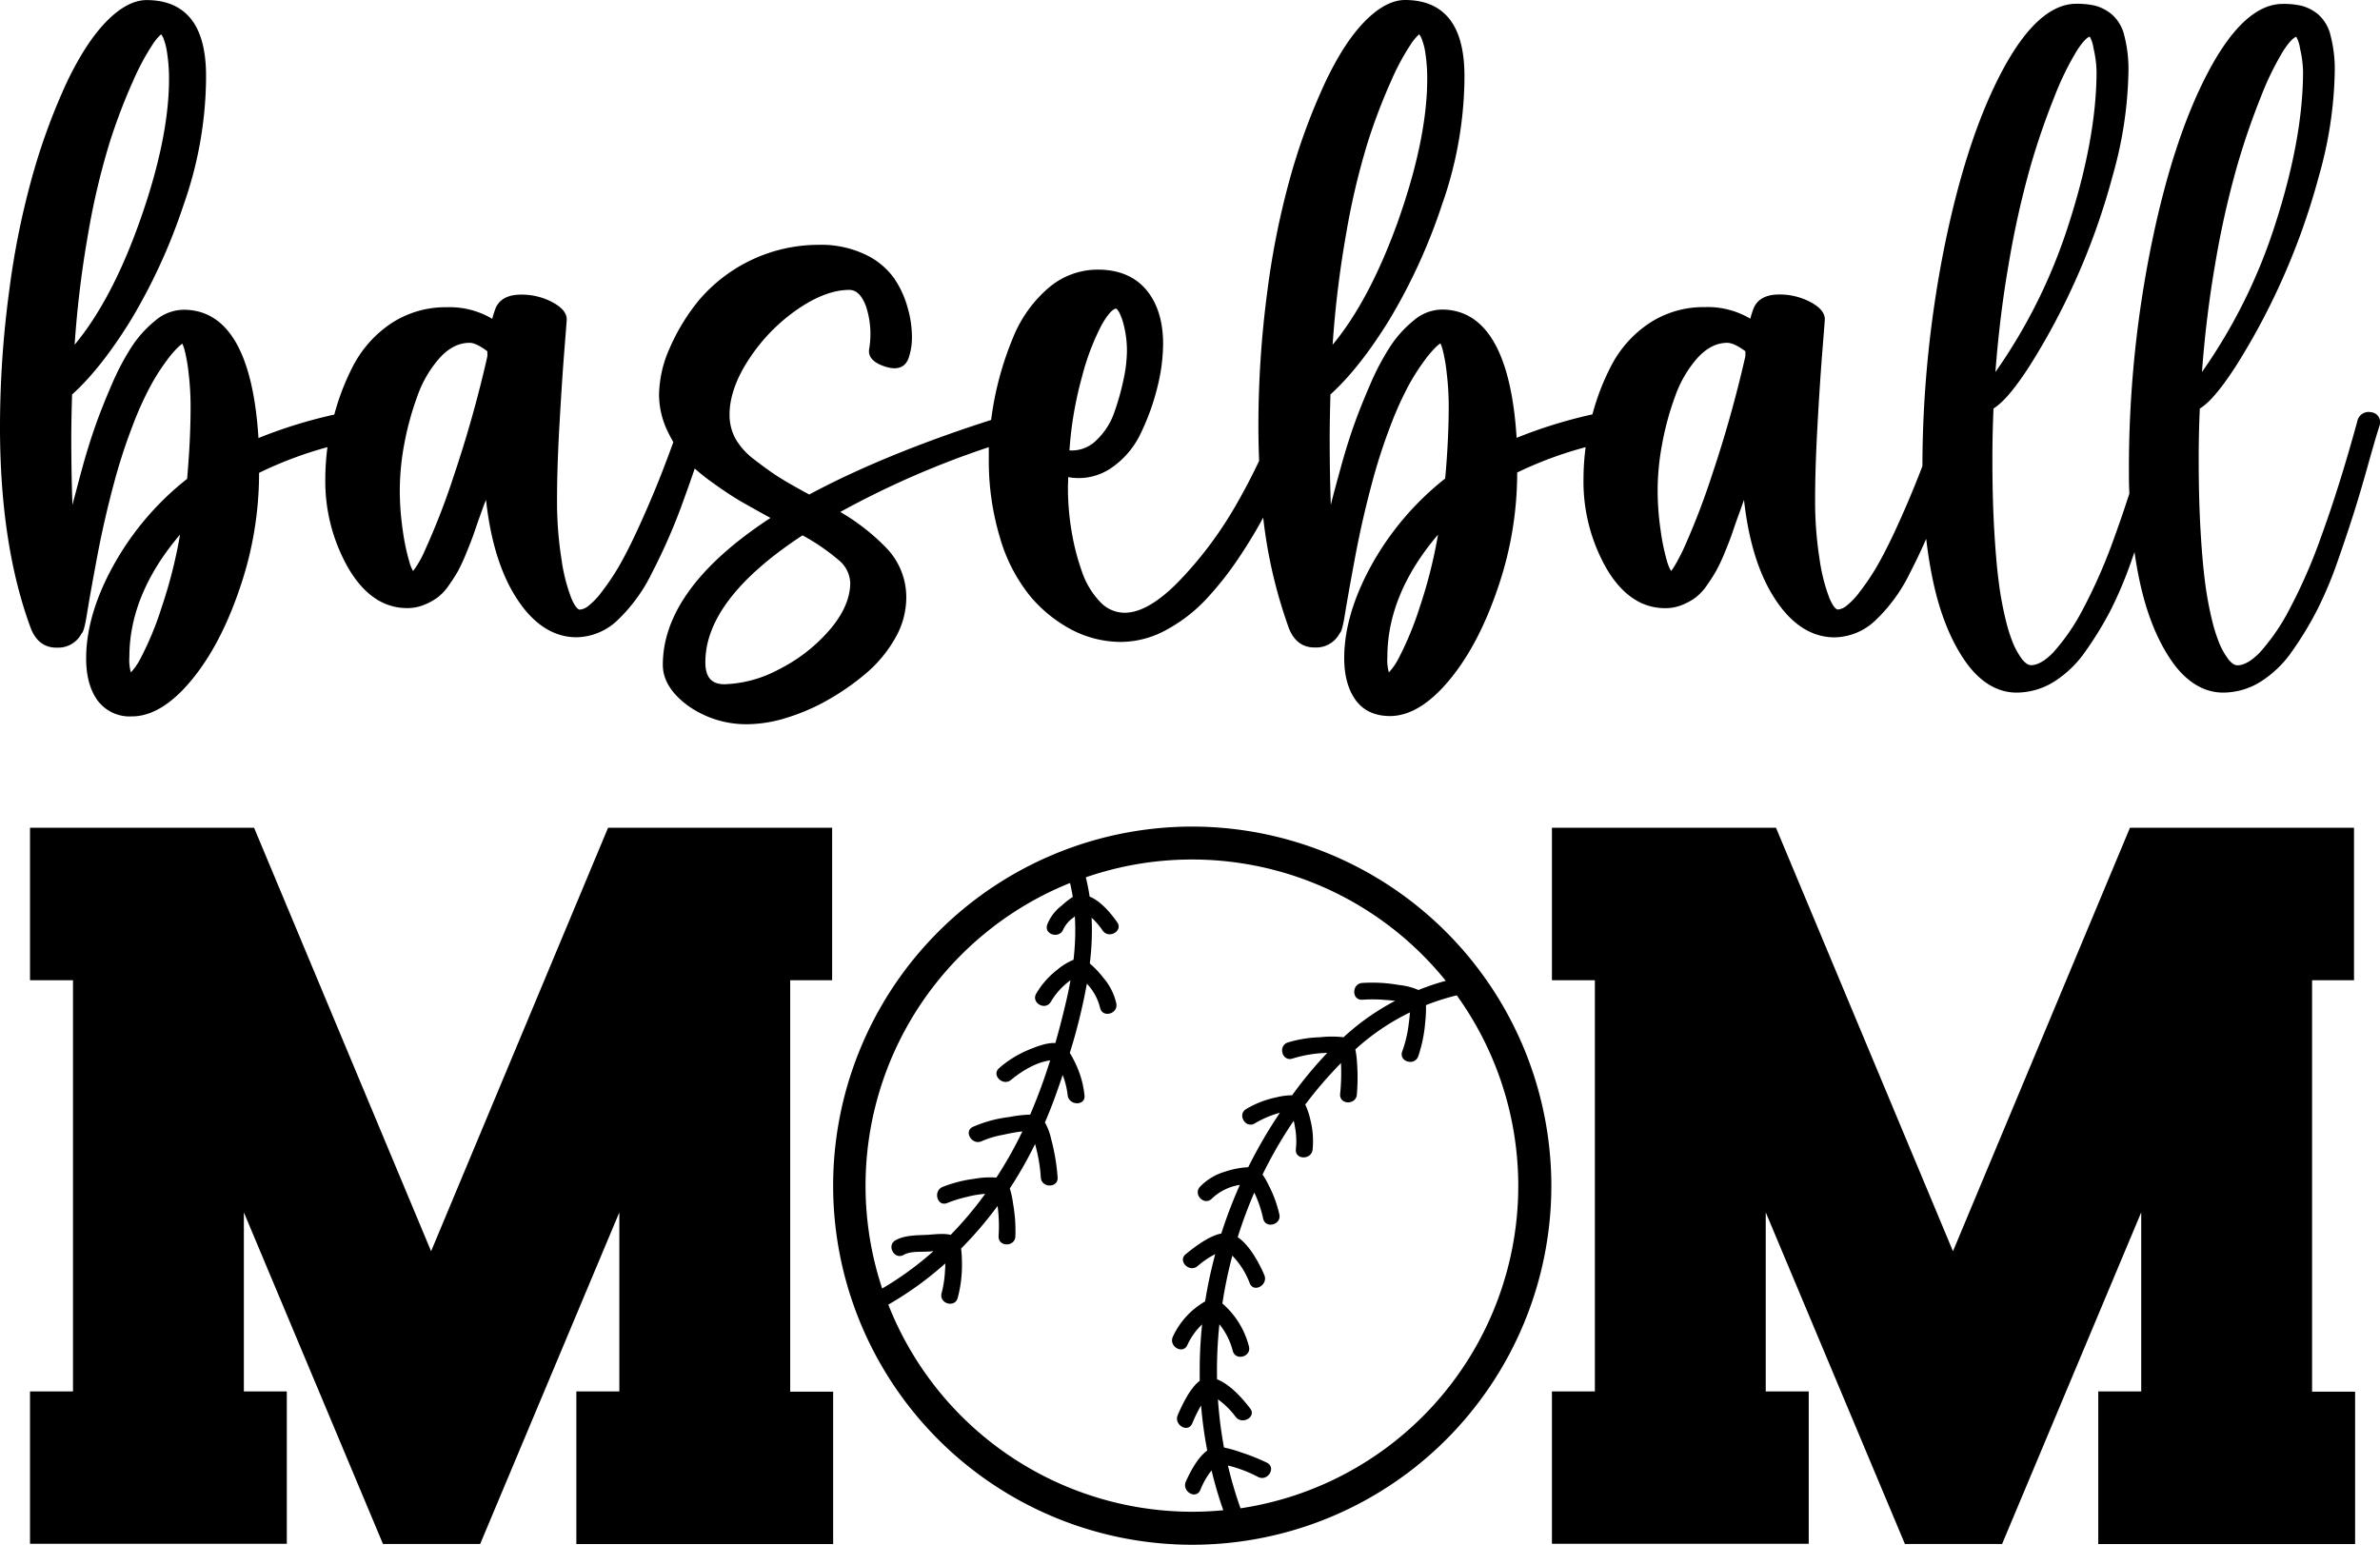<svg id="katman_1" data-name="katman 1" xmlns="http://www.w3.org/2000/svg" viewBox="0 0 566.93 367.99"><path d="M564.79,197.68h0a2.73,2.73,0,0,0-3.27,2.17c-2.8,10.25-5.66,19.38-8.49,27.14a127.58,127.58,0,0,1-8,18.26,49,49,0,0,1-6.78,9.72c-2,2-3.72,3-5.27,3a2,2,0,0,1-1-.31,5.59,5.59,0,0,1-1.44-1.51,17.28,17.28,0,0,1-1.81-3.25,38.59,38.59,0,0,1-1.84-5.81,80.18,80.18,0,0,1-1.62-8.82c-.44-3.31-.81-7.57-1.1-12.63s-.43-10.71-.43-16.83c0-4.08.09-8.12.27-12,2.31-1.4,5.16-4.78,8.71-10.31a160.73,160.73,0,0,0,10.66-19.87,164.72,164.72,0,0,0,9-25.22,96.17,96.17,0,0,0,3.77-24.8,31.79,31.79,0,0,0-1-8.68,9.54,9.54,0,0,0-3-5.07,10.52,10.52,0,0,0-3.88-2,19.32,19.32,0,0,0-4.51-.45c-6.11,0-12.1,5.48-17.79,16.28-5.61,10.63-10.2,24.71-13.65,41.86a267.56,267.56,0,0,0-5.2,52.87c0,1.78,0,3.62.11,5.63-1.15,3.54-2.28,6.88-3.39,9.91a128.1,128.1,0,0,1-8,18.26,49,49,0,0,1-6.78,9.72c-1.95,2-3.73,3-5.28,3a2,2,0,0,1-.94-.31,5.4,5.4,0,0,1-1.45-1.51,17.89,17.89,0,0,1-1.8-3.25,38.22,38.22,0,0,1-1.84-5.81,80.18,80.18,0,0,1-1.62-8.82c-.44-3.32-.81-7.57-1.1-12.63s-.43-10.72-.43-16.83c0-4.09.09-8.13.27-12,2.3-1.4,5.16-4.78,8.71-10.31a162.08,162.08,0,0,0,10.66-19.87,164.72,164.72,0,0,0,9-25.22,96.17,96.17,0,0,0,3.77-24.8,32.18,32.18,0,0,0-1-8.68,9.54,9.54,0,0,0-3.05-5.07,10.6,10.6,0,0,0-3.88-2,19.44,19.44,0,0,0-4.51-.45c-6.11,0-12.1,5.48-17.79,16.28-5.61,10.63-10.2,24.71-13.66,41.86a268.63,268.63,0,0,0-5.19,52c-1.19,3.13-2.38,6-3.51,8.68-2.54,5.91-4.72,10.5-6.46,13.64a54.7,54.7,0,0,1-4.94,7.6,17.09,17.09,0,0,1-3.44,3.56,3.83,3.83,0,0,1-1.8.68c-.19,0-.93-.2-2-2.71a42.66,42.66,0,0,1-2.36-9.37,88.36,88.36,0,0,1-1.05-14.11c0-5.09.2-11.12.58-17.94s.77-12.67,1.15-17.47c.58-7.23.58-7.45.58-7.54,0-1.59-1.24-3-3.7-4.25a15.72,15.72,0,0,0-7.5-1.65c-2.79.07-4.68,1.06-5.64,3a19.61,19.61,0,0,0-.9,2.76,19.86,19.86,0,0,0-10.83-2.76,23.43,23.43,0,0,0-13.41,3.95,27.26,27.26,0,0,0-9,10.22,56.08,56.08,0,0,0-4.37,11.38,114.39,114.39,0,0,0-18.06,5.59c-1.29-20.28-7.29-30.56-17.86-30.56a10.57,10.57,0,0,0-6.63,2.58,27,27,0,0,0-5.6,6.19,59.43,59.43,0,0,0-4.76,9c-1.54,3.53-2.85,6.82-3.91,9.8s-2.09,6.3-3.08,9.89-1.72,6.26-2.17,8.08c-.08.33-.17.67-.25,1-.18-4.89-.27-10.29-.27-16.13,0-2.45.06-5.88.18-10.19,4.57-4.11,9.28-10.08,14-17.73a136,136,0,0,0,12.55-27.41,92.78,92.78,0,0,0,5.37-29.7v-.57c.07-6.92-1.42-12-4.44-15-2.33-2.36-5.6-3.55-9.72-3.55-3,0-6.26,1.71-9.57,5.08s-6.38,8.13-9.34,14.34a148.53,148.53,0,0,0-8.05,21.51,190.82,190.82,0,0,0-5.79,28.15,243.36,243.36,0,0,0-2.17,32.7c0,2.63.06,5.24.17,8-1.7,3.61-3.62,7.27-5.7,10.86A91.65,91.65,0,0,1,280.77,238c-4.82,4.94-9.15,7.45-12.87,7.45a8,8,0,0,1-5.9-2.65,19.36,19.36,0,0,1-4.28-7.18,55.26,55.26,0,0,1-2.47-9.64,62,62,0,0,1-.86-10.18c0-.38,0-.93.05-1.66,0-.36,0-.69,0-1a13.74,13.74,0,0,0,10-2,20.63,20.63,0,0,0,7.33-8.51,55.64,55.64,0,0,0,3.93-10.93,43.57,43.57,0,0,0,1.36-10.28c0-5.37-1.34-9.71-4-12.88s-6.55-4.83-11.52-4.83a18,18,0,0,0-12.08,4.62,30.74,30.74,0,0,0-8.18,11.66,76,76,0,0,0-4.36,14.38c-.31,1.58-.58,3.27-.83,5.15C219,205,204.47,211,192.77,217.28c-3.16-1.7-5.57-3.08-7.17-4.09s-3.6-2.44-5.81-4.15a16.57,16.57,0,0,1-4.64-5.13,12,12,0,0,1-1.37-5.63c0-4.15,1.58-8.64,4.7-13.35A43,43,0,0,1,190,173.14c4.46-3.06,8.59-4.6,12.29-4.6,1.72,0,3,1.28,4,3.92a21.17,21.17,0,0,1,.73,10.28c-.23,1.8,1.06,3.17,3.83,4.07,3.51,1.14,4.94-.38,5.52-1.85a15.06,15.06,0,0,0,.86-5.16,25.32,25.32,0,0,0-1-6.94,23.31,23.31,0,0,0-3.3-7.16,17.68,17.68,0,0,0-6.91-5.63,24.42,24.42,0,0,0-10.89-2.27A37.47,37.47,0,0,0,166.49,171a48.4,48.4,0,0,0-7,11.49,28.27,28.27,0,0,0-2.5,10.85,20.13,20.13,0,0,0,1.78,8.32,34.42,34.42,0,0,0,1.62,3.14c-1.91,5.3-3.82,10.16-5.66,14.43-2.54,5.91-4.71,10.5-6.45,13.64a55.31,55.31,0,0,1-4.94,7.6,17.32,17.32,0,0,1-3.45,3.56,3.84,3.84,0,0,1-1.79.68c-.2,0-.94-.2-2-2.71a42.09,42.09,0,0,1-2.36-9.37,87.22,87.22,0,0,1-1.05-14.11c0-5.09.19-11.12.58-17.94s.77-12.69,1.15-17.47c.51-6.37.58-7.39.58-7.54,0-1.59-1.25-3-3.71-4.25a15.62,15.62,0,0,0-7.49-1.65c-2.8.07-4.69,1.06-5.65,3a22.61,22.61,0,0,0-.9,2.76,19.81,19.81,0,0,0-10.83-2.76A23.45,23.45,0,0,0,93,176.64a27.43,27.43,0,0,0-9,10.22,57.51,57.51,0,0,0-4.37,11.38,114.39,114.39,0,0,0-18.06,5.59c-1.28-20.28-7.29-30.56-17.85-30.56A10.57,10.57,0,0,0,37,175.85,27.05,27.05,0,0,0,31.42,182a59.43,59.43,0,0,0-4.76,9c-1.53,3.53-2.85,6.82-3.9,9.8s-2.1,6.3-3.09,9.89S18,217,17.5,218.79l-.24,1c-.18-4.9-.28-10.3-.28-16.14,0-2.46.06-5.89.19-10.19,4.57-4.11,9.28-10.08,14-17.73a136.52,136.52,0,0,0,12.55-27.41,92.75,92.75,0,0,0,5.36-29.7v-.57c.08-6.92-1.41-12-4.43-15-2.34-2.36-5.61-3.55-9.73-3.55-3,0-6.26,1.71-9.56,5.08S19,112.69,16,118.9A148.22,148.22,0,0,0,8,140.41a190.89,190.89,0,0,0-5.78,28.15A243.36,243.36,0,0,0,0,201.26c0,18.82,2.5,35,7.45,48.18,1.25,2.93,3.32,4.38,6.15,4.32a6.28,6.28,0,0,0,5.84-3.37c.36-.33.73-1.27,1.28-4.69.44-2.75,1.23-7.19,2.35-13.2s2.49-12,4.08-17.92A133.55,133.55,0,0,1,31.55,201a78.83,78.83,0,0,1,4.38-9.72,51.35,51.35,0,0,1,3.84-6A24.29,24.29,0,0,1,42.62,182a9.15,9.15,0,0,1,.81-.65,8.6,8.6,0,0,1,.5,1.37,38.55,38.55,0,0,1,1,5.67,66.86,66.86,0,0,1,.47,8.09c0,5.13-.28,10.88-.83,17.07a68.45,68.45,0,0,0-17.39,20.34c-4.42,7.9-6.66,15.45-6.66,22.44,0,4.15.91,7.51,2.71,10a9.53,9.53,0,0,0,8.18,3.81c4.66,0,9.41-2.87,14.12-8.53s8.54-13,11.59-22a84.29,84.29,0,0,0,4.59-27.1v-.39A92.73,92.73,0,0,1,78,206a59.27,59.27,0,0,0-.51,7.48A41.65,41.65,0,0,0,83,234.86c3.69,6.29,8.39,9.48,14,9.48a10.67,10.67,0,0,0,3.87-.71,15,15,0,0,0,3.21-1.71,12.53,12.53,0,0,0,2.84-3c.9-1.29,1.66-2.47,2.24-3.51a45.3,45.3,0,0,0,2-4.39c.76-1.85,1.37-3.42,1.79-4.65s1-2.94,1.82-5.18c.35-1,.67-1.85,1-2.64,1.06,9.62,3.44,17.39,7.08,23.13,4,6.38,8.92,9.61,14.5,9.61a14.46,14.46,0,0,0,9.63-3.95,39.14,39.14,0,0,0,8.31-11.37,141.53,141.53,0,0,0,6.89-15.54c1-2.76,2.15-5.9,3.31-9.34a47.75,47.75,0,0,0,4,3.19c2.75,2,5.16,3.58,7.16,4.74,1.78,1,4.09,2.32,6.89,3.84-17,11.11-25.65,22.89-25.65,35,0,3.59,2.06,6.89,6.12,9.82A23.89,23.89,0,0,0,178.26,272a32.11,32.11,0,0,0,9.06-1.51,49.14,49.14,0,0,0,10-4.33,59,59,0,0,0,9.13-6.41,30.91,30.91,0,0,0,6.81-8.29,19.37,19.37,0,0,0,2.62-9.47,16.9,16.9,0,0,0-4.48-11.7,50.59,50.59,0,0,0-11.24-8.85A212,212,0,0,1,235.54,206c0,.87,0,1.73,0,2.58a63.76,63.76,0,0,0,2.71,19.16,39.32,39.32,0,0,0,7.23,13.86,32.93,32.93,0,0,0,10,8,25.5,25.5,0,0,0,11.57,2.8,22.64,22.64,0,0,0,10.76-2.86,37.09,37.09,0,0,0,9.42-7.23,77.59,77.59,0,0,0,7.9-10c2.19-3.27,4.13-6.47,5.77-9.53a115.32,115.32,0,0,0,6.22,26.62c1.26,2.93,3.32,4.38,6.15,4.32a6.29,6.29,0,0,0,5.84-3.36c.37-.33.73-1.25,1.29-4.7.44-2.76,1.21-7.08,2.35-13.2s2.48-12,4.07-17.92a133.55,133.55,0,0,1,4.4-13.63,80.24,80.24,0,0,1,4.38-9.72,51.3,51.3,0,0,1,3.85-6,23.69,23.69,0,0,1,2.84-3.27,8.82,8.82,0,0,1,.82-.65,9.8,9.8,0,0,1,.5,1.37,37.26,37.26,0,0,1,1,5.67,64.59,64.59,0,0,1,.48,8.09c0,5.14-.28,10.89-.84,17.07a68.74,68.74,0,0,0-17.39,20.34c-4.41,7.9-6.66,15.45-6.66,22.44,0,4.15.92,7.51,2.72,10s4.59,3.81,8.18,3.81c4.65,0,9.4-2.87,14.11-8.53s8.54-13,11.59-22a84.3,84.3,0,0,0,4.6-27.1v-.39A92.43,92.43,0,0,1,377.71,206a57.46,57.46,0,0,0-.51,7.48,41.74,41.74,0,0,0,5.46,21.4c3.69,6.29,8.39,9.48,14,9.48a10.73,10.73,0,0,0,3.88-.71,15,15,0,0,0,3.21-1.71,12.7,12.7,0,0,0,2.83-3c.91-1.3,1.66-2.48,2.24-3.51a41.91,41.91,0,0,0,2.05-4.39c.76-1.83,1.37-3.4,1.79-4.65s1-2.94,1.83-5.18c.35-1,.66-1.85.94-2.64,1.07,9.62,3.45,17.39,7.09,23.13,4,6.38,8.92,9.61,14.5,9.61a14.41,14.41,0,0,0,9.62-3.95,39,39,0,0,0,8.31-11.37c1.34-2.58,2.64-5.31,3.88-8.15.39,3.3.89,6.48,1.51,9.48,1.61,7.83,4.16,14.35,7.59,19.39s7.67,7.76,12.42,7.76a16.89,16.89,0,0,0,8.92-2.59,26,26,0,0,0,7.53-7.28,82.7,82.7,0,0,0,6-9.82,96.75,96.75,0,0,0,5-11.94l.65-1.87q.46,3.27,1.1,6.35c1.61,7.83,4.16,14.35,7.59,19.39s7.68,7.76,12.42,7.76a16.89,16.89,0,0,0,8.92-2.59,26,26,0,0,0,7.53-7.28,81.9,81.9,0,0,0,5.95-9.82,93.94,93.94,0,0,0,5-11.95c1.57-4.47,2.89-8.46,3.95-11.83s2.16-7.16,3.32-11.31,2-7,2.58-8.77a2.25,2.25,0,0,0,.13-.76A2.32,2.32,0,0,0,564.79,197.68Zm-40.27-9.57c.65-8.8,1.71-17.46,3.15-25.75a215,215,0,0,1,5.13-23,173.54,173.54,0,0,1,5.79-16.9,69.36,69.36,0,0,1,5.32-10.9c1.79-2.73,2.72-3.23,3.08-3.31a8.36,8.36,0,0,1,.9,2.82,26.68,26.68,0,0,1,.71,5.49c0,10.52-2.23,22.77-6.65,36.42A129.41,129.41,0,0,1,524.52,188.11Zm-26.72-79.9a8.36,8.36,0,0,1,.9,2.82,26.6,26.6,0,0,1,.71,5.49c0,10.52-2.24,22.77-6.65,36.42a129.43,129.43,0,0,1-17.44,35.17c.66-8.8,1.72-17.45,3.16-25.75a217.67,217.67,0,0,1,5.12-23,175.17,175.17,0,0,1,5.8-16.9,68.92,68.92,0,0,1,5.32-10.9C496.51,108.79,497.44,108.29,497.8,108.21ZM397.13,233.31a51.57,51.57,0,0,1-1.56-7.5,66.29,66.29,0,0,1-.71-9.66,60.5,60.5,0,0,1,1.09-11,68.66,68.66,0,0,1,3.14-11.43,27.54,27.54,0,0,1,5.35-9.07c2.15-2.32,4.5-3.5,7-3.5,1.07,0,2.53.69,4.32,2,0,.2,0,.43,0,.71a2.7,2.7,0,0,1-.08.82,287.26,287.26,0,0,1-7.87,27.95,171.32,171.32,0,0,1-6.93,17.94c-1.72,3.5-2.5,4.59-2.83,4.93A10.26,10.26,0,0,1,397.13,233.31ZM317.44,181.6a247.36,247.36,0,0,1,3.23-26.49,172.09,172.09,0,0,1,5.12-21.68,137.31,137.31,0,0,1,5.55-14.59,56.73,56.73,0,0,1,4.7-8.78,12.06,12.06,0,0,1,2-2.4,2.81,2.81,0,0,1,.51.81,15.08,15.08,0,0,1,1,3.78,39.84,39.84,0,0,1,.42,6.1c0,9.49-2.38,21-7.07,34.14C328.45,164.81,323.28,174.59,317.44,181.6ZM265.88,173s.26.08.72.89a15.48,15.48,0,0,1,1.23,3.64,24.3,24.3,0,0,1,.61,5.72,33.18,33.18,0,0,1-.76,6.41,59.51,59.51,0,0,1-2.23,8,16.5,16.5,0,0,1-4.35,6.76,8.21,8.21,0,0,1-6.35,2.35,87.85,87.85,0,0,1,3-17.58,57.83,57.83,0,0,1,4.74-12.44C264.48,173.32,265.53,173,265.88,173Zm-63.35,65.3c0,3.68-1.66,7.47-4.94,11.27a39.12,39.12,0,0,1-12.06,9.37,29.23,29.23,0,0,1-12.94,3.54c-3.12,0-4.57-1.67-4.57-5.25,0-10,7.78-20.14,23.14-30.22a49.84,49.84,0,0,1,8.55,5.84h0A7.39,7.39,0,0,1,202.53,238.25ZM116.1,183.17a4.64,4.64,0,0,0,0,.7,2.7,2.7,0,0,1-.08.82,287.36,287.36,0,0,1-7.86,27.95,170.8,170.8,0,0,1-6.94,17.94,23.67,23.67,0,0,1-2.82,4.93,9.22,9.22,0,0,1-.89-2.2,51.36,51.36,0,0,1-1.57-7.5,66.39,66.39,0,0,1-.71-9.66,61.48,61.48,0,0,1,1.09-11,69.67,69.67,0,0,1,3.15-11.43,27.2,27.2,0,0,1,5.35-9.07c2.14-2.32,4.5-3.5,7-3.5C112.85,181.12,114.3,181.81,116.1,183.17ZM38.37,107.66a3.21,3.21,0,0,1,.51.82,15.39,15.39,0,0,1,.95,3.77,39.66,39.66,0,0,1,.43,6.1c0,9.49-2.38,21-7.08,34.14-4.39,12.32-9.57,22.1-15.4,29.11A247,247,0,0,1,21,155.11a172.09,172.09,0,0,1,5.12-21.68,137.31,137.31,0,0,1,5.55-14.59,57.78,57.78,0,0,1,4.69-8.78A11.87,11.87,0,0,1,38.37,107.66Zm4.52,119.17a114.57,114.57,0,0,1-4.38,17.32,75.1,75.1,0,0,1-5.09,12.29,14.32,14.32,0,0,1-2.25,3.22,11.18,11.18,0,0,1-.35-3.73C30.82,246,34.88,236.23,42.89,226.83Zm287.59,29.1c0-9.92,4.06-19.7,12.07-29.1a115.8,115.8,0,0,1-4.37,17.32,77.37,77.37,0,0,1-5.09,12.29,14.13,14.13,0,0,1-2.26,3.22A11.51,11.51,0,0,1,330.48,255.93Z" transform="translate(0 -99.48)"/><path d="M188.23,333v98h10.23v36.31H137.29V430.94h10.24V388.29l-33.15,79H91.23l-33.14-79v42.65H68.32v36.31H7.15V430.94H17.39V333H7.15V296.66H60.52l42.17,100.89,42.16-100.89h53.37V333Z" transform="translate(0 -99.48)"/><path d="M550.75,333v98H561v36.31H499.82V430.94h10.23V388.29l-33.14,79H453.76l-33.15-79v42.65h10.24v36.31H369.68V430.94h10.23V333H369.68V296.66h53.37l42.16,100.89,42.16-100.89h53.37V333Z" transform="translate(0 -99.48)"/><path d="M284,296.39a85.54,85.54,0,1,0,85.54,85.54A85.64,85.64,0,0,0,284,296.39Zm-29.1,13.48c.25,1.09.47,2.19.64,3.28a18.44,18.44,0,0,0-2.62,2.05,10.37,10.37,0,0,0-3.46,4.54c-.85,2.43,3,3.47,3.85,1.06a7.36,7.36,0,0,1,2.43-2.77l.3-.27a59.83,59.83,0,0,1-.32,10.36,14.94,14.94,0,0,0-3.93,2.42,20,20,0,0,0-4.93,5.6c-1.34,2.21,2.12,4.22,3.45,2A16.78,16.78,0,0,1,255,333c-.29,1.62-.62,3.24-1,4.85-.78,3.36-1.65,6.75-2.61,10.11-2.06-.14-4.6.89-6.35,1.6a25.44,25.44,0,0,0-7,4.33c-2,1.66.88,4.48,2.83,2.82,2.4-2,5.91-4.19,9.28-4.62A134.87,134.87,0,0,1,245.4,365a31,31,0,0,0-5,.58,30.46,30.46,0,0,0-8.59,2.32c-2.35,1-.32,4.47,2,3.45a23.6,23.6,0,0,1,5.34-1.58,41,41,0,0,1,4.39-.77,97.61,97.61,0,0,1-6.19,11,20.85,20.85,0,0,0-5.19.29,31.08,31.08,0,0,0-7.6,1.93c-2.36.93-1.33,4.79,1.06,3.85a30.64,30.64,0,0,1,4.66-1.45,24.08,24.08,0,0,1,4.4-.74,86.45,86.45,0,0,1-8.23,9.77c-1.75-.45-4.25-.06-5.71,0-2.42.11-5.31.07-7.46,1.31s-.21,4.74,2,3.45c1.49-.86,3.76-.69,5.44-.77.49,0,1.05-.06,1.63-.1a76.57,76.57,0,0,1-12.21,8.89,77.73,77.73,0,0,1,44.66-96.57ZM211.6,410.27a80.53,80.53,0,0,0,13.57-9.81c0,.58,0,1.14-.06,1.62a26.1,26.1,0,0,1-.82,5.49c-.63,2.49,3.22,3.56,3.85,1.06a29.78,29.78,0,0,0,1-8.3,27.73,27.73,0,0,0-.2-3.42,91.42,91.42,0,0,0,8.69-10.15,36.32,36.32,0,0,1,.24,7.23c-.08,2.58,3.92,2.57,4,0a37,37,0,0,0-.54-7.72,22.12,22.12,0,0,0-.79-3.69c.37-.57.75-1.14,1.11-1.72a98.25,98.25,0,0,0,4.92-8.86l.36,1.46a37.54,37.54,0,0,1,1,6.51c.15,2.56,4.15,2.57,4,0a48.53,48.53,0,0,0-1.55-9.18,13.65,13.65,0,0,0-1.47-3.91q1.44-3.36,2.67-6.81.8-2.24,1.56-4.5a19.81,19.81,0,0,1,1.19,4.83c.31,2.52,4.31,2.55,4,0a22.88,22.88,0,0,0-1.95-7.16,22.17,22.17,0,0,0-1.55-2.92,137.46,137.46,0,0,0,4.07-16.5,12.78,12.78,0,0,1,3.15,5.74c.55,2.51,4.4,1.44,3.85-1.07a14.13,14.13,0,0,0-3.12-6.14A23,23,0,0,0,259.6,329a64.18,64.18,0,0,0,.43-10.9,16.87,16.87,0,0,1,2.63,3.06c1.46,2.09,4.93.1,3.45-2s-3.87-5-6.56-6.1c-.22-1.54-.53-3.07-.9-4.59a77.64,77.64,0,0,1,85.74,24.66,57.05,57.05,0,0,0-6.5,2.19,15.45,15.45,0,0,0-4.56-1.18,36.71,36.71,0,0,0-8.82-.5c-2.55.16-2.57,4.16,0,4a34.15,34.15,0,0,1,5.72.07c.4,0,1.22.09,2.1.19a58.58,58.58,0,0,0-8.77,5.67q-1.81,1.43-3.52,3a25,25,0,0,0-5.55,0,29.42,29.42,0,0,0-7.69,1.24c-2.45.76-1.4,4.62,1.06,3.85a30.54,30.54,0,0,1,8.3-1.36,97.29,97.29,0,0,0-8.36,10.09,16.83,16.83,0,0,0-3.86.52,23.05,23.05,0,0,0-7.06,2.75c-2.23,1.28-.22,4.74,2,3.45a23.82,23.82,0,0,1,6-2.55q-.7,1.05-1.38,2.1a114.08,114.08,0,0,0-6.16,10.87,21,21,0,0,0-5.71,1.12,13.51,13.51,0,0,0-5.76,3.51c-1.77,1.86,1.05,4.69,2.83,2.83a12.23,12.23,0,0,1,6.64-3.24,114,114,0,0,0-4.42,11.58c-3.07.6-6.58,3.38-8.5,4.95s.85,4.44,2.83,2.83a21.3,21.3,0,0,1,4.23-2.88,108.62,108.62,0,0,0-2.41,11.27,18.8,18.8,0,0,0-7.68,8.39c-1.07,2.32,2.37,4.35,3.45,2a15.57,15.57,0,0,1,3.51-4.91,103.5,103.5,0,0,0-.57,10.57c0,1,0,1.92,0,2.87-2.44,1.83-4.37,6.17-5.23,8.15-1,2.34,2.43,4.37,3.45,2a36.42,36.42,0,0,1,2.1-4.29,102.1,102.1,0,0,0,1.47,10.75c-2.34,1.67-4.16,5.31-5.1,7.41-1,2.32,2.4,4.36,3.45,2a18.38,18.38,0,0,1,2.68-4.68q1.15,4.8,2.79,9.49-3.7.36-7.48.36A77.85,77.85,0,0,1,211.6,410.27Zm83.9,48.52a95.85,95.85,0,0,1-3-10.2,31.45,31.45,0,0,1,7.24,2.76c2.31,1.09,4.34-2.35,2-3.45a48.14,48.14,0,0,0-6-2.4,31.16,31.16,0,0,0-4.18-1.2,100.4,100.4,0,0,1-1.44-11.47,19.76,19.76,0,0,1,4.23,4.18c1.54,2,5,0,3.45-2-1.76-2.33-4.76-5.73-7.89-6.95a104.47,104.47,0,0,1,.56-13.11,16.52,16.52,0,0,1,3.18,6.33c.65,2.48,4.5,1.43,3.85-1.06A20,20,0,0,0,291.18,410a105.12,105.12,0,0,1,2.37-11.39,19.13,19.13,0,0,1,4.16,6.6c1,2.36,4.45.32,3.45-2-1.14-2.68-3.46-7.1-6.33-9a105.93,105.93,0,0,1,3.95-10.63,27.46,27.46,0,0,1,2.11,6.21c.59,2.5,4.44,1.44,3.85-1.06a28.92,28.92,0,0,0-2.58-7,17.94,17.94,0,0,0-1.41-2.45,103.27,103.27,0,0,1,7.42-12.81c.2.76.31,1.58.4,2.08a18.27,18.27,0,0,1,.11,4.73c-.22,2.56,3.78,2.54,4,0a20.85,20.85,0,0,0-.55-7.08,17.45,17.45,0,0,0-1.21-3.59,97.42,97.42,0,0,1,8.51-9.88,49.53,49.53,0,0,1-.21,7.43c-.13,2.57,3.87,2.56,4,0a50.49,50.49,0,0,0,0-8,20.53,20.53,0,0,0-.37-2.69,55.13,55.13,0,0,1,13-8.81c-.06,1.21-.28,2.62-.33,3.11A29.2,29.2,0,0,1,334,350c-.81,2.44,3.05,3.49,3.85,1.06a33,33,0,0,0,1.62-7.8,31.83,31.83,0,0,0,.21-4.34,56.27,56.27,0,0,1,7.33-2.33A77.66,77.66,0,0,1,295.5,458.79Z" transform="translate(0 -99.48)"/></svg>